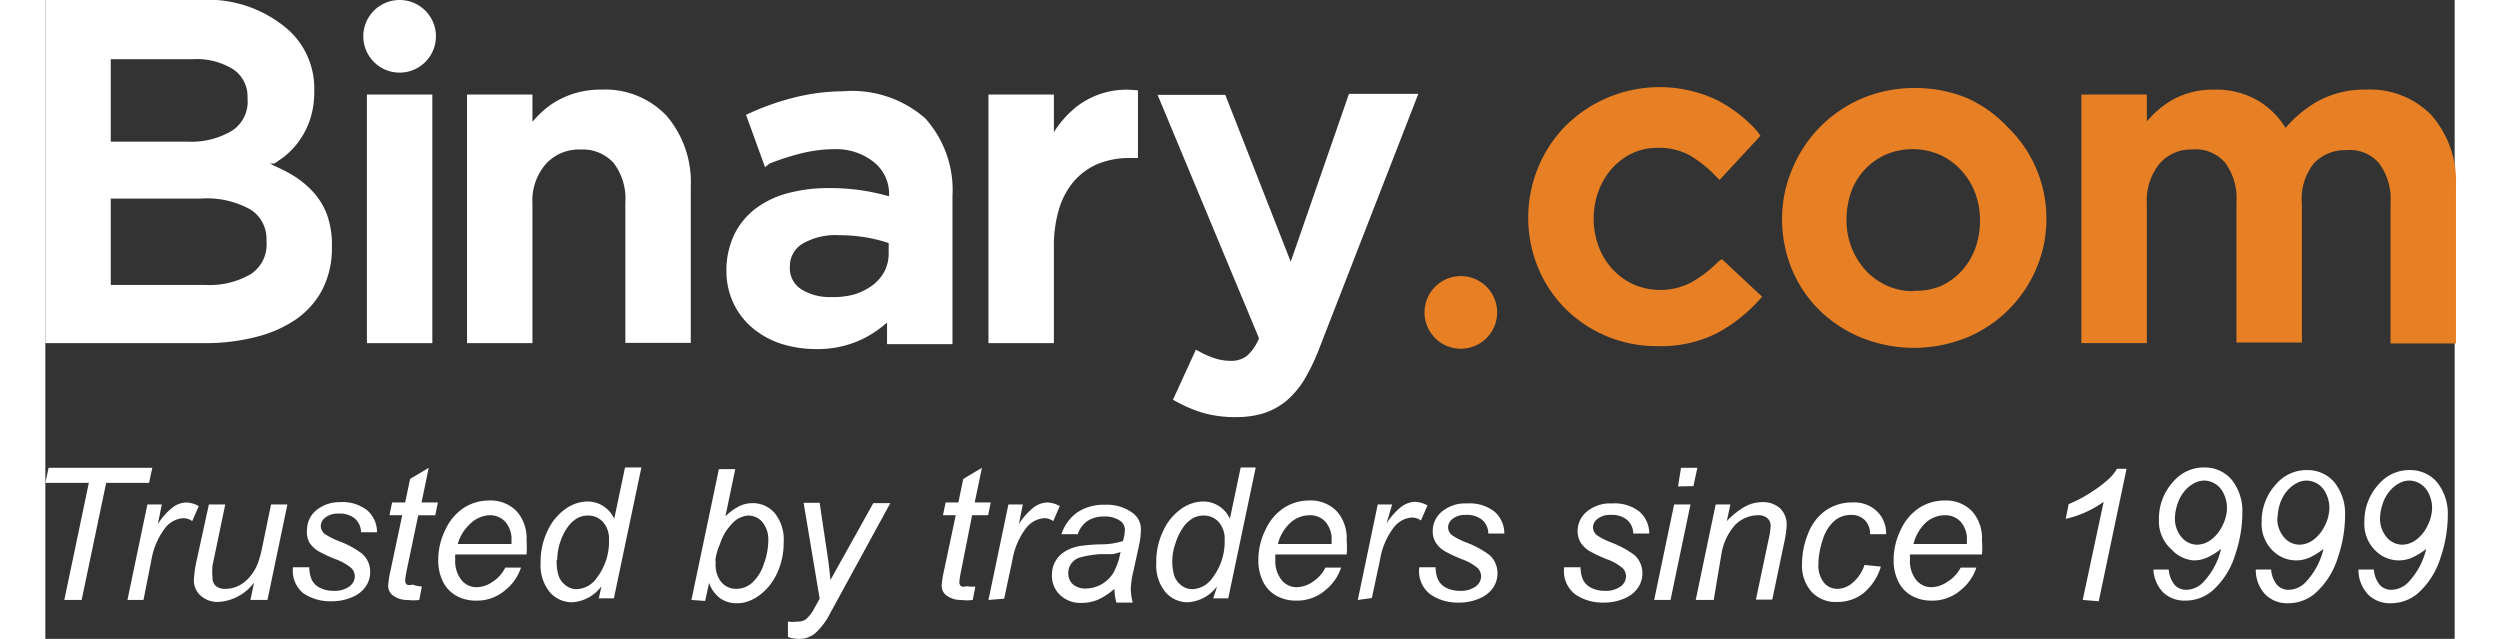 <svg id="Layer_1" data-name="Layer 1" xmlns="http://www.w3.org/2000/svg" width="180" height="46" viewBox="0 0 73.65 19.53"><rect x="0" y="0" width="73.65" height="19.53" fill="#333333" stroke="none"/><defs><style>.cls-1{fill:#fff;}.cls-2{fill:#e78024;}</style></defs><title>logotype</title><path class="cls-1" d="M17,2.74a2.73,2.73,0,0,0-.81.11,2.7,2.7,0,0,0-.66.3,2.75,2.75,0,0,0-.52.44l-.12.13V2.89h-2v7.6h2V6.23A1.71,1.71,0,0,1,15.31,5a1.38,1.38,0,0,1,1.06-.43,1.27,1.27,0,0,1,1,.41,1.79,1.79,0,0,1,.36,1.21v4.29h2V5.7A3.12,3.12,0,0,0,19,3.55,2.58,2.58,0,0,0,17,2.74Z"/><path class="cls-1" d="M24.39,2.79A6.33,6.33,0,0,0,22.82,3a8,8,0,0,0-1.27.45l-.13.06L22,5.11,22.14,5a7.37,7.37,0,0,1,1-.32,4.31,4.31,0,0,1,1.07-.12A1.83,1.83,0,0,1,25.38,5a1.24,1.24,0,0,1,.41,1,7.12,7.12,0,0,0-.7-.16,6.68,6.68,0,0,0-1.15-.09,4.73,4.73,0,0,0-1.22.15,2.83,2.83,0,0,0-1,.47,2.22,2.22,0,0,0-.66.8,2.54,2.54,0,0,0-.24,1.13v0a2.29,2.29,0,0,0,.23,1,2.23,2.23,0,0,0,.61.76,2.61,2.61,0,0,0,.87.46,3.54,3.54,0,0,0,1,.15,3.17,3.17,0,0,0,1.48-.32,3.51,3.51,0,0,0,.72-.49v.66h2V6a3.28,3.28,0,0,0-.83-2.38A3.39,3.39,0,0,0,24.39,2.79ZM24,9.08a1.6,1.6,0,0,1-.91-.25.75.75,0,0,1-.33-.67v0a.8.8,0,0,1,.37-.7,2,2,0,0,1,1.14-.27,4.83,4.83,0,0,1,.89.08,4.58,4.58,0,0,1,.62.16v.3a1.22,1.22,0,0,1-.12.55,1.31,1.31,0,0,1-.36.43,1.9,1.9,0,0,1-.57.29A2.43,2.43,0,0,1,24,9.08Z"/><path class="cls-1" d="M38.07,8l-2-5.1H34l3.1,7.44a1.42,1.42,0,0,1-.37.54.79.79,0,0,1-.5.15,1.55,1.55,0,0,1-.46-.07,2.67,2.67,0,0,1-.45-.19l-.15-.08-.7,1.53.13.07a4.14,4.14,0,0,0,.82.34,3.6,3.6,0,0,0,1,.12,2.78,2.78,0,0,0,.83-.12,2.1,2.1,0,0,0,.69-.38,2.69,2.69,0,0,0,.56-.67,6.42,6.42,0,0,0,.47-1l3-7.71H39.85Z"/><path class="cls-2" d="M51.14,8a3.81,3.81,0,0,1-.82.63,2.06,2.06,0,0,1-1.78.06,2,2,0,0,1-.64-.47,2.1,2.1,0,0,1-.42-.69,2.47,2.47,0,0,1-.15-.85v0a2.42,2.42,0,0,1,.15-.84,2.15,2.15,0,0,1,.41-.69,2,2,0,0,1,.61-.46,1.77,1.77,0,0,1,.77-.17,1.94,1.94,0,0,1,1,.23,3.77,3.77,0,0,1,.79.63l.12.12,1.25-1.35L52.32,4a4.23,4.23,0,0,0-1.24-.95,4.08,4.08,0,0,0-4.62.81,3.93,3.93,0,0,0-.83,1.27,4,4,0,0,0-.3,1.53v0a4,4,0,0,0,.3,1.52,3.86,3.86,0,0,0,.83,1.25,3.94,3.94,0,0,0,2.82,1.15,3.8,3.8,0,0,0,1.83-.4,4.77,4.77,0,0,0,1.27-1l.1-.11L51.25,7.92Z"/><path class="cls-2" d="M60,3.9A3.9,3.9,0,0,0,58.75,3a4.15,4.15,0,0,0-1.61-.31,4.1,4.1,0,0,0-1.61.32A4,4,0,0,0,53.4,5.17a3.87,3.87,0,0,0-.31,1.54v0a4,4,0,0,0,.3,1.52,3.82,3.82,0,0,0,.84,1.25,4,4,0,0,0,1.28.84,4.3,4.3,0,0,0,3.22,0,3.93,3.93,0,0,0,2.13-2.11,3.81,3.81,0,0,0,.31-1.53v0A3.87,3.87,0,0,0,60,3.9Zm-2.89,5a1.94,1.94,0,0,1-.82-.17,2.06,2.06,0,0,1-.65-.47,2.28,2.28,0,0,1-.43-.7,2.32,2.32,0,0,1-.15-.85v0a2.54,2.54,0,0,1,.14-.84,2,2,0,0,1,.41-.68,2,2,0,0,1,.64-.46,2.1,2.1,0,0,1,1.66,0,2,2,0,0,1,.65.47,2.13,2.13,0,0,1,.43.69,2.38,2.38,0,0,1,.15.85v0a2.46,2.46,0,0,1-.14.84,2.1,2.1,0,0,1-.41.69,2,2,0,0,1-.64.47A2,2,0,0,1,57.14,8.89Z"/><path class="cls-2" d="M72.93,3.51a2.61,2.61,0,0,0-2-.77,2.94,2.94,0,0,0-1.51.38,3.75,3.75,0,0,0-.94.79,2.46,2.46,0,0,0-.77-.79,2.52,2.52,0,0,0-1.41-.38,2.67,2.67,0,0,0-.8.11,2.4,2.4,0,0,0-.65.31,2.88,2.88,0,0,0-.5.43l-.11.12V2.89h-2v7.6h2V6.24A1.8,1.8,0,0,1,64.63,5a1.27,1.27,0,0,1,1-.43,1.18,1.18,0,0,1,1,.4,1.82,1.82,0,0,1,.35,1.2v4.3h2V6.23A1.74,1.74,0,0,1,69.34,5a1.3,1.3,0,0,1,1-.41,1.18,1.18,0,0,1,1,.4,1.86,1.86,0,0,1,.35,1.22v4.29h2V5.68A3.07,3.07,0,0,0,72.93,3.51Z"/><rect class="cls-1" x="9.83" y="2.89" width="2" height="7.6"/><path class="cls-1" d="M11.94,1.11a1.11,1.11,0,1,0-1.11,1.11A1.11,1.11,0,0,0,11.94,1.11Z"/><path class="cls-2" d="M44.38,9.55a1.11,1.11,0,1,0-1.11,1.11A1.11,1.11,0,0,0,44.38,9.55Z"/><path class="cls-1" d="M8.17,5.85a2.87,2.87,0,0,0-.67-.53A5.26,5.26,0,0,0,7,5.07L6.87,5,7,5l.26-.18a2.39,2.39,0,0,0,.49-.5,2.49,2.49,0,0,0,.34-.66,2.65,2.65,0,0,0,.13-.86v0A2.42,2.42,0,0,0,7.46.94,3.74,3.74,0,0,0,4.71,0H0V10.49H4.86a6.22,6.22,0,0,0,1.58-.19,3.78,3.78,0,0,0,1.24-.55,2.57,2.57,0,0,0,.8-.92,2.78,2.78,0,0,0,.28-1.27v0a2.74,2.74,0,0,0-.15-1A2.14,2.14,0,0,0,8.17,5.85ZM2,4.27V1.81H4.49a2.11,2.11,0,0,1,1.27.32A1,1,0,0,1,6.18,3V3A1.06,1.06,0,0,1,5.7,4a2.42,2.42,0,0,1-1.35.33H2ZM6.76,7.38a1.08,1.08,0,0,1-.48,1,2.5,2.5,0,0,1-1.39.33H2V6.07H4.75a2.73,2.73,0,0,1,1.53.34,1.06,1.06,0,0,1,.48.93Z"/><path class="cls-1" d="M33.25,2.75a2.5,2.5,0,0,0-1.7.49,3.13,3.13,0,0,0-.72.8V2.89h-2v7.6h2V7.56A3.87,3.87,0,0,1,31,6.35a2.32,2.32,0,0,1,.47-.84A2,2,0,0,1,32.2,5a2.57,2.57,0,0,1,.95-.17h.25V2.76Z"/><path class="cls-1" d="M.58,18.34l.75-3.58H0l.1-.46H3.27l-.1.46H1.86l-.75,3.58Z"/><path class="cls-1" d="M2.51,18.34l.61-2.92h.44l-.12.6a2,2,0,0,1,.44-.5.73.73,0,0,1,.44-.16.87.87,0,0,1,.37.11l-.2.46a.47.47,0,0,0-.28-.09.77.77,0,0,0-.54.29,2.22,2.22,0,0,0-.43,1L3,18.34Z"/><path class="cls-1" d="M6.38,17.81a1.47,1.47,0,0,1-1.08.59.77.77,0,0,1-.55-.19.62.62,0,0,1-.21-.47,3.63,3.63,0,0,1,.09-.63L5,15.42h.5l-.39,1.87a1.88,1.88,0,0,0,0,.36.33.33,0,0,0,.1.26.42.42,0,0,0,.3.09.89.89,0,0,0,.41-.1,1.09,1.09,0,0,0,.34-.28,1.44,1.44,0,0,0,.24-.41,3.64,3.64,0,0,0,.14-.53l.26-1.26h.5l-.61,2.92H6.27Z"/><path class="cls-1" d="M7.57,17.34l.5,0a.91.91,0,0,0,.07.37.52.52,0,0,0,.24.25.86.86,0,0,0,.41.1.78.78,0,0,0,.5-.13.39.39,0,0,0,.17-.31.37.37,0,0,0-.1-.25,1.57,1.57,0,0,0-.5-.28,4.73,4.73,0,0,1-.51-.24.82.82,0,0,1-.28-.27A.66.66,0,0,1,8,16.19a.77.77,0,0,1,.28-.59A1.11,1.11,0,0,1,9,15.35a1.23,1.23,0,0,1,.84.25.89.89,0,0,1,.3.67l-.49,0a.56.56,0,0,0-.19-.42.73.73,0,0,0-.5-.15.61.61,0,0,0-.4.12.33.33,0,0,0-.14.26.31.31,0,0,0,.12.24,2.07,2.07,0,0,0,.43.22,2.87,2.87,0,0,1,.72.39.74.74,0,0,1,.24.56.78.78,0,0,1-.13.43.92.92,0,0,1-.41.33,1.54,1.54,0,0,1-.65.13,1.46,1.46,0,0,1-.86-.25A.89.89,0,0,1,7.57,17.34Z"/><path class="cls-1" d="M11.51,17.93l-.08.41a1.37,1.37,0,0,1-.35,0,.72.72,0,0,1-.47-.15.37.37,0,0,1-.13-.3,3,3,0,0,1,.07-.44l.36-1.7h-.39l.08-.39H11l.15-.72.57-.34-.22,1.06H12l-.08.39H11.4l-.34,1.62a3,3,0,0,0-.06.37.17.17,0,0,0,.05.13.24.24,0,0,0,.17,0A1.19,1.19,0,0,0,11.51,17.93Z"/><path class="cls-1" d="M14.06,17.35l.48,0a1.47,1.47,0,0,1-.48.69,1.32,1.32,0,0,1-.9.32,1.21,1.21,0,0,1-.6-.15,1,1,0,0,1-.41-.44,1.45,1.45,0,0,1-.14-.65,2.08,2.08,0,0,1,.22-.93,1.58,1.58,0,0,1,.57-.67,1.42,1.42,0,0,1,.76-.22,1.11,1.11,0,0,1,.84.32,1.23,1.23,0,0,1,.31.89,2.62,2.62,0,0,1,0,.44H12.53a1.22,1.22,0,0,0,0,.15.93.93,0,0,0,.19.63.59.59,0,0,0,.46.22.89.89,0,0,0,.5-.17A1.09,1.09,0,0,0,14.06,17.35Zm-1.45-.72h1.64q0-.08,0-.11a.81.81,0,0,0-.19-.57.63.63,0,0,0-.48-.2A.89.89,0,0,0,13,16,1.32,1.32,0,0,0,12.61,16.62Z"/><path class="cls-1" d="M17,17.92a1.2,1.2,0,0,1-.89.49.89.89,0,0,1-.69-.31,1.29,1.29,0,0,1-.28-.89,2.17,2.17,0,0,1,.22-1,1.66,1.66,0,0,1,.55-.66,1.18,1.18,0,0,1,.66-.22.89.89,0,0,1,.82.53l.33-1.57h.5l-.84,4h-.46Zm-1.37-.8a1.53,1.53,0,0,0,.06.48.63.63,0,0,0,.21.29.54.54,0,0,0,.35.12.78.78,0,0,0,.61-.35,1.81,1.81,0,0,0,.37-1.16.77.77,0,0,0-.18-.54.6.6,0,0,0-.46-.2.67.67,0,0,0-.33.08,1,1,0,0,0-.29.27,1.7,1.7,0,0,0-.24.49A1.65,1.65,0,0,0,15.65,17.11Z"/><path class="cls-1" d="M19.75,18.34l.84-4h.5l-.3,1.44a1.76,1.76,0,0,1,.43-.31.94.94,0,0,1,.4-.09.88.88,0,0,1,.68.31,1.29,1.29,0,0,1,.27.89,2.18,2.18,0,0,1-.11.71,2,2,0,0,1-.27.54,1.71,1.71,0,0,1-.34.35,1.33,1.33,0,0,1-.36.2,1,1,0,0,1-.35.06.87.87,0,0,1-.51-.15,1,1,0,0,1-.34-.47l-.12.55Zm.74-1.2v.09a.82.82,0,0,0,.18.57.58.58,0,0,0,.45.2.73.73,0,0,0,.48-.18,1.31,1.31,0,0,0,.36-.57,2.12,2.12,0,0,0,.14-.72.84.84,0,0,0-.18-.57.56.56,0,0,0-.44-.2A.72.72,0,0,0,21,16a1.56,1.56,0,0,0-.38.64A1.7,1.7,0,0,0,20.48,17.14Z"/><path class="cls-1" d="M22.7,19.47l0-.47a1.09,1.09,0,0,0,.3,0,.4.4,0,0,0,.25-.07,1.14,1.14,0,0,0,.26-.34l.16-.29-.49-2.93h.49l.22,1.48q.07.44.11.88l1.31-2.35h.52L24,18.73a2.12,2.12,0,0,1-.48.64.78.78,0,0,1-.48.16A1,1,0,0,1,22.7,19.47Z"/><path class="cls-1" d="M28.43,17.93l-.08.41a1.37,1.37,0,0,1-.35,0,.72.72,0,0,1-.47-.15.37.37,0,0,1-.13-.3,3,3,0,0,1,.07-.44l.36-1.7h-.39l.08-.39h.39l.15-.72.57-.34-.22,1.06h.49l-.08.39h-.49L28,17.42a3,3,0,0,0-.06.37.17.17,0,0,0,.05.13.24.24,0,0,0,.17,0A1.19,1.19,0,0,0,28.43,17.93Z"/><path class="cls-1" d="M28.83,18.34l.61-2.92h.44l-.12.6a2,2,0,0,1,.44-.5.73.73,0,0,1,.44-.16.87.87,0,0,1,.37.11l-.2.46a.47.47,0,0,0-.28-.09.77.77,0,0,0-.54.29,2.22,2.22,0,0,0-.43,1l-.25,1.17Z"/><path class="cls-1" d="M32.68,18a2,2,0,0,1-.5.33,1.28,1.28,0,0,1-.51.1.9.9,0,0,1-.65-.24.81.81,0,0,1-.25-.61.84.84,0,0,1,.11-.43.87.87,0,0,1,.3-.3,1.3,1.3,0,0,1,.45-.16,5,5,0,0,1,.64-.05,2.28,2.28,0,0,0,.67-.1,1.29,1.29,0,0,0,.06-.34.33.33,0,0,0-.13-.27.8.8,0,0,0-.51-.14.88.88,0,0,0-.51.14.79.79,0,0,0-.29.4l-.5,0a1.32,1.32,0,0,1,.49-.67,1.45,1.45,0,0,1,.84-.23,1.32,1.32,0,0,1,.86.26.61.61,0,0,1,.24.5,2.53,2.53,0,0,1-.07.54l-.16.73a2.72,2.72,0,0,0-.08.56,1.89,1.89,0,0,0,.06.4h-.5A1.84,1.84,0,0,1,32.68,18Zm.18-1.12-.22.06-.4,0a3.07,3.07,0,0,0-.61.1.51.51,0,0,0-.27.19.49.49,0,0,0-.09.29.45.45,0,0,0,.14.34.58.58,0,0,0,.41.13,1,1,0,0,0,.84-.5A2.12,2.12,0,0,0,32.87,16.86Z"/><path class="cls-1" d="M35.82,17.92a1.2,1.2,0,0,1-.89.49.89.89,0,0,1-.69-.31,1.29,1.29,0,0,1-.28-.89,2.17,2.17,0,0,1,.22-1,1.66,1.66,0,0,1,.55-.66,1.18,1.18,0,0,1,.66-.22.89.89,0,0,1,.82.53l.33-1.57H37l-.84,4h-.46Zm-1.37-.8a1.53,1.53,0,0,0,.06.48.63.63,0,0,0,.21.29.54.54,0,0,0,.35.12.78.78,0,0,0,.61-.35,1.81,1.81,0,0,0,.37-1.16.77.77,0,0,0-.18-.54.6.6,0,0,0-.46-.2.67.67,0,0,0-.33.08,1,1,0,0,0-.29.27,1.7,1.7,0,0,0-.24.49A1.65,1.65,0,0,0,34.45,17.11Z"/><path class="cls-1" d="M39.13,17.35l.48,0a1.47,1.47,0,0,1-.48.69,1.32,1.32,0,0,1-.9.32,1.21,1.21,0,0,1-.6-.15,1,1,0,0,1-.41-.44,1.45,1.45,0,0,1-.14-.65,2.08,2.08,0,0,1,.22-.93,1.58,1.58,0,0,1,.57-.67,1.42,1.42,0,0,1,.76-.22,1.11,1.11,0,0,1,.84.32,1.23,1.23,0,0,1,.31.89,2.62,2.62,0,0,1,0,.44H37.6a1.22,1.22,0,0,0,0,.15.93.93,0,0,0,.19.63.59.59,0,0,0,.46.22.89.89,0,0,0,.5-.17A1.09,1.09,0,0,0,39.13,17.35Zm-1.45-.72h1.64q0-.08,0-.11a.81.81,0,0,0-.19-.57.63.63,0,0,0-.48-.2.89.89,0,0,0-.58.22A1.32,1.32,0,0,0,37.68,16.62Z"/><path class="cls-1" d="M40.12,18.34l.61-2.92h.44L41,16a2,2,0,0,1,.44-.5.73.73,0,0,1,.44-.16.87.87,0,0,1,.37.11l-.2.46a.47.47,0,0,0-.28-.09.77.77,0,0,0-.54.29,2.22,2.22,0,0,0-.43,1l-.25,1.17Z"/><path class="cls-1" d="M42,17.34l.5,0a.91.91,0,0,0,.07.37.52.52,0,0,0,.24.25.86.86,0,0,0,.41.1.78.78,0,0,0,.5-.13.39.39,0,0,0,.17-.31.37.37,0,0,0-.1-.25,1.57,1.57,0,0,0-.5-.28,4.73,4.73,0,0,1-.51-.24.82.82,0,0,1-.28-.27.66.66,0,0,1-.09-.35.77.77,0,0,1,.28-.59,1.11,1.11,0,0,1,.77-.25,1.23,1.23,0,0,1,.84.25.89.89,0,0,1,.3.67l-.49,0a.56.56,0,0,0-.19-.42.73.73,0,0,0-.5-.15.61.61,0,0,0-.4.12.33.33,0,0,0-.14.26.31.31,0,0,0,.12.24,2.07,2.07,0,0,0,.43.22,2.87,2.87,0,0,1,.72.39.74.74,0,0,1,.24.56.78.78,0,0,1-.13.43.92.92,0,0,1-.41.33,1.54,1.54,0,0,1-.65.13,1.46,1.46,0,0,1-.86-.25A.89.89,0,0,1,42,17.34Z"/><path class="cls-1" d="M46.43,17.34l.5,0a.91.91,0,0,0,.07.37.52.52,0,0,0,.24.25.86.86,0,0,0,.41.1.78.78,0,0,0,.5-.13.39.39,0,0,0,.17-.31.37.37,0,0,0-.1-.25,1.57,1.57,0,0,0-.5-.28,4.73,4.73,0,0,1-.51-.24.82.82,0,0,1-.28-.27.66.66,0,0,1-.09-.35.77.77,0,0,1,.28-.59,1.11,1.11,0,0,1,.77-.25,1.23,1.23,0,0,1,.84.25.89.89,0,0,1,.3.67l-.49,0a.56.56,0,0,0-.19-.42.73.73,0,0,0-.5-.15.61.61,0,0,0-.4.12.33.33,0,0,0-.14.26.31.31,0,0,0,.12.24,2.07,2.07,0,0,0,.43.22,2.87,2.87,0,0,1,.72.39.74.74,0,0,1,.24.56.78.78,0,0,1-.13.43.92.92,0,0,1-.41.33,1.54,1.54,0,0,1-.65.13,1.46,1.46,0,0,1-.86-.25A.89.89,0,0,1,46.43,17.34Z"/><path class="cls-1" d="M49.18,18.34l.61-2.92h.5l-.61,2.92Zm.73-3.47L50,14.3h.5l-.12.56Z"/><path class="cls-1" d="M50.45,18.34l.61-2.92h.45l-.11.51a2.39,2.39,0,0,1,.55-.44,1.09,1.09,0,0,1,.52-.14.78.78,0,0,1,.56.19.68.68,0,0,1,.2.51,2.87,2.87,0,0,1-.07.51l-.37,1.77h-.5l.39-1.85a2.12,2.12,0,0,0,.06-.4.3.3,0,0,0-.1-.24.42.42,0,0,0-.29-.09,1,1,0,0,0-.68.28,1.76,1.76,0,0,0-.44.94L51,18.34Z"/><path class="cls-1" d="M55.61,17.27l.5.05a1.67,1.67,0,0,1-.53.81,1.26,1.26,0,0,1-.79.27A1,1,0,0,1,54,18.1a1.19,1.19,0,0,1-.3-.86,2.46,2.46,0,0,1,.19-.94,1.52,1.52,0,0,1,.54-.7,1.4,1.4,0,0,1,.81-.24,1,1,0,0,1,.75.27.93.93,0,0,1,.28.7l-.49,0a.59.59,0,0,0-.16-.43.57.57,0,0,0-.42-.16.77.77,0,0,0-.52.19,1.25,1.25,0,0,0-.35.58,2.41,2.41,0,0,0-.13.74.83.83,0,0,0,.17.56.52.52,0,0,0,.41.19.72.72,0,0,0,.46-.18A1.21,1.21,0,0,0,55.61,17.27Z"/><path class="cls-1" d="M58.55,17.35l.48,0a1.47,1.47,0,0,1-.48.69,1.32,1.32,0,0,1-.9.32,1.21,1.21,0,0,1-.6-.15,1,1,0,0,1-.41-.44,1.45,1.45,0,0,1-.14-.65,2.08,2.08,0,0,1,.22-.93,1.58,1.58,0,0,1,.57-.67,1.42,1.42,0,0,1,.76-.22,1.11,1.11,0,0,1,.84.32,1.23,1.23,0,0,1,.31.89,2.62,2.62,0,0,1,0,.44H57a1.22,1.22,0,0,0,0,.15.93.93,0,0,0,.19.63.59.59,0,0,0,.46.22.89.89,0,0,0,.5-.17A1.09,1.09,0,0,0,58.55,17.35Zm-1.45-.72h1.64q0-.08,0-.11a.81.81,0,0,0-.19-.57.63.63,0,0,0-.48-.2.89.89,0,0,0-.58.22A1.32,1.32,0,0,0,57.11,16.62Z"/><path class="cls-1" d="M62.28,18.34l.64-3a3.17,3.17,0,0,1-1.16.52l.09-.45a4.07,4.07,0,0,0,.73-.39,3.74,3.74,0,0,0,.54-.42,1.53,1.53,0,0,0,.21-.27h.29l-.85,4.05Z"/><path class="cls-1" d="M64.44,17.41l.47,0a.82.82,0,0,0,.19.48.48.48,0,0,0,.35.14.74.74,0,0,0,.53-.25,2.21,2.21,0,0,0,.53-1,2.12,2.12,0,0,1-.44.27,1,1,0,0,1-.4.08A1,1,0,0,1,65,16.8a1.14,1.14,0,0,1-.39-.92,1.67,1.67,0,0,1,.45-1.17,1.22,1.22,0,0,1,.94-.42,1.07,1.07,0,0,1,.83.37,1.52,1.52,0,0,1,.33,1,4,4,0,0,1-.22,1.3,2.39,2.39,0,0,1-.71,1.11,1.27,1.27,0,0,1-.82.29.94.94,0,0,1-.68-.26A1.09,1.09,0,0,1,64.44,17.41Zm.66-1.6a.87.87,0,0,0,.2.61.62.62,0,0,0,.48.23.72.72,0,0,0,.41-.14,1.13,1.13,0,0,0,.35-.42,1.23,1.23,0,0,0,.15-.57,1,1,0,0,0-.1-.43.69.69,0,0,0-.26-.3.65.65,0,0,0-.34-.1.67.67,0,0,0-.32.09,1,1,0,0,0-.3.26,1.17,1.17,0,0,0-.2.39A1.37,1.37,0,0,0,65.1,15.82Z"/><path class="cls-1" d="M67.57,17.41l.47,0a.82.82,0,0,0,.19.48.48.48,0,0,0,.35.14.74.74,0,0,0,.53-.25,2.21,2.21,0,0,0,.53-1,2.12,2.12,0,0,1-.44.27,1,1,0,0,1-.4.08,1,1,0,0,1-.66-.25,1.14,1.14,0,0,1-.39-.92,1.67,1.67,0,0,1,.45-1.17,1.22,1.22,0,0,1,.94-.42,1.07,1.07,0,0,1,.83.37,1.52,1.52,0,0,1,.33,1,4,4,0,0,1-.22,1.3,2.39,2.39,0,0,1-.71,1.11,1.27,1.27,0,0,1-.82.29.94.94,0,0,1-.68-.26A1.09,1.09,0,0,1,67.57,17.41Zm.66-1.6a.87.87,0,0,0,.2.61.62.62,0,0,0,.48.23.72.72,0,0,0,.41-.14,1.13,1.13,0,0,0,.35-.42,1.23,1.23,0,0,0,.15-.57,1,1,0,0,0-.1-.43.69.69,0,0,0-.26-.3.65.65,0,0,0-.34-.1.67.67,0,0,0-.32.09,1,1,0,0,0-.3.26,1.17,1.17,0,0,0-.2.39A1.37,1.37,0,0,0,68.24,15.82Z"/><path class="cls-1" d="M70.71,17.41l.47,0a.82.82,0,0,0,.19.48.48.48,0,0,0,.35.14.74.74,0,0,0,.53-.25,2.21,2.21,0,0,0,.53-1,2.12,2.12,0,0,1-.44.27,1,1,0,0,1-.4.08,1,1,0,0,1-.66-.25,1.14,1.14,0,0,1-.39-.92,1.67,1.67,0,0,1,.45-1.17,1.22,1.22,0,0,1,.94-.42,1.07,1.07,0,0,1,.83.37,1.52,1.52,0,0,1,.33,1,4,4,0,0,1-.22,1.3,2.39,2.39,0,0,1-.71,1.11,1.27,1.27,0,0,1-.82.29.94.94,0,0,1-.68-.26A1.09,1.09,0,0,1,70.71,17.41Zm.66-1.6a.87.87,0,0,0,.2.61.62.62,0,0,0,.48.23.72.72,0,0,0,.41-.14,1.13,1.13,0,0,0,.35-.42,1.23,1.23,0,0,0,.15-.57,1,1,0,0,0-.1-.43.69.69,0,0,0-.26-.3.65.65,0,0,0-.34-.1.67.67,0,0,0-.32.09,1,1,0,0,0-.3.26,1.17,1.17,0,0,0-.2.39A1.37,1.37,0,0,0,71.37,15.82Z"/></svg>